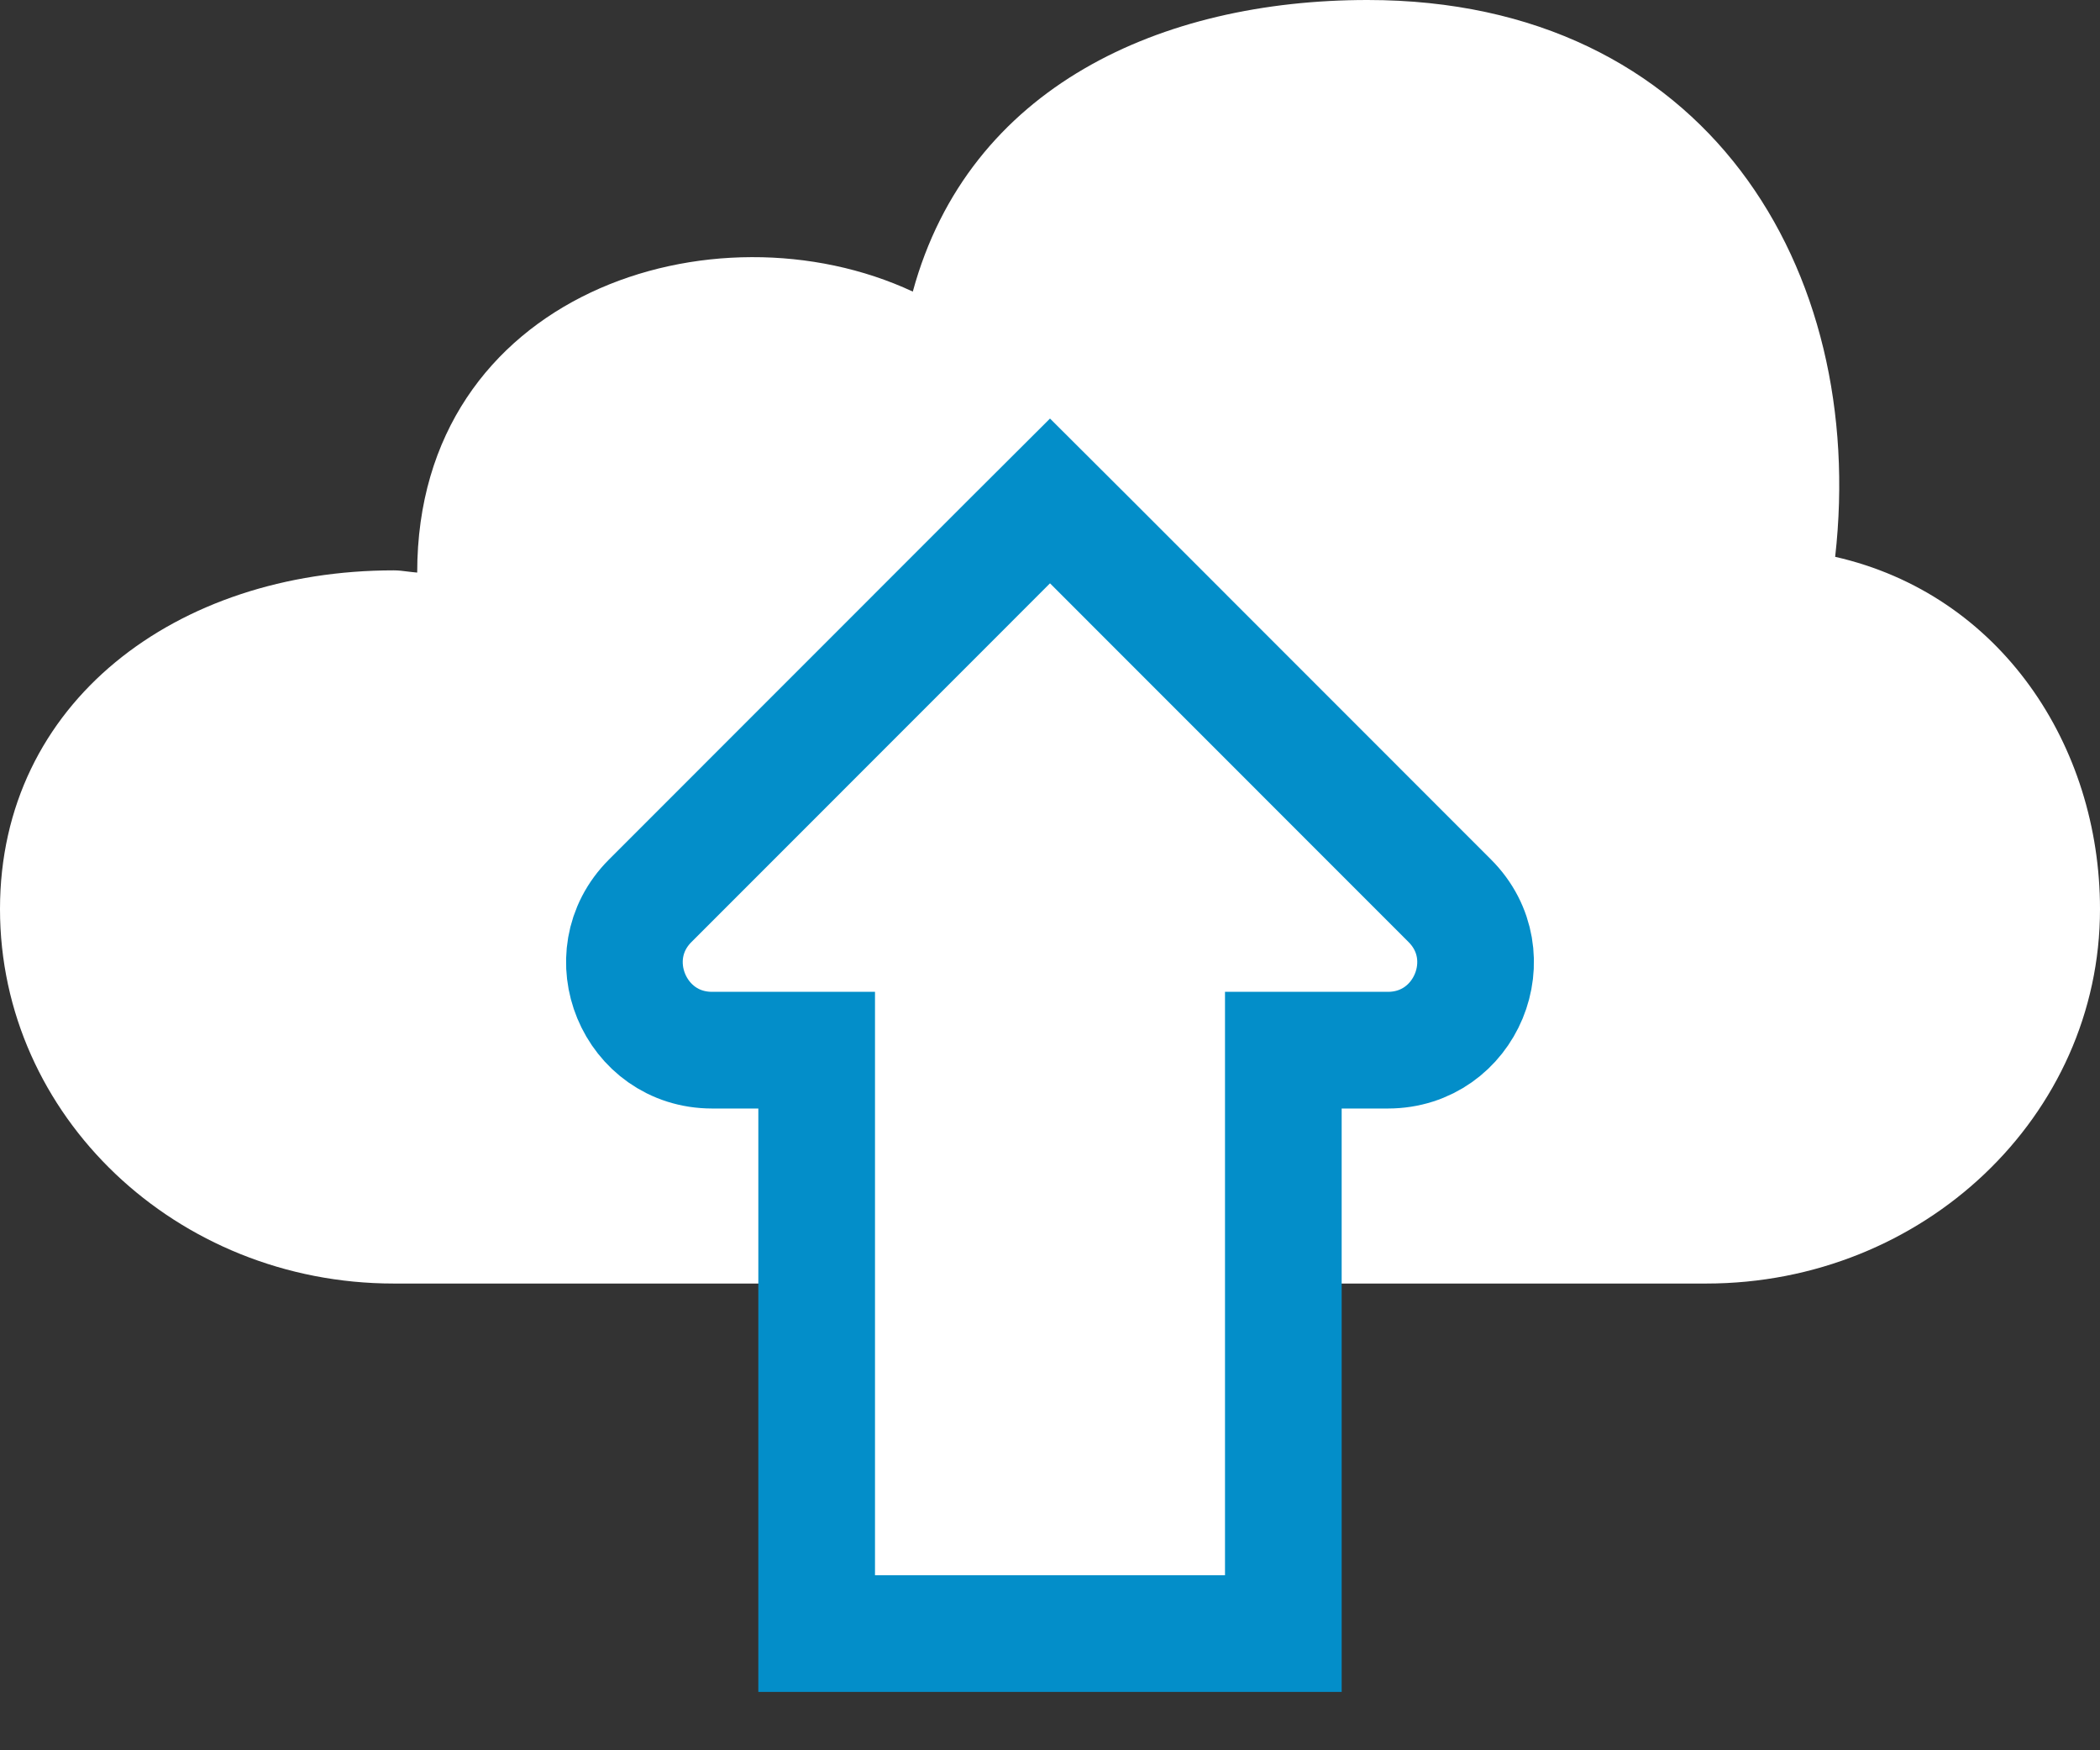<svg width="18" height="15" viewBox="0 0 18 15" fill="none" xmlns="http://www.w3.org/2000/svg">
<rect x="0" y="0" width="18" height="15" fill="#333333" stroke="none"/>
<path d="M7.824 2.499C8.304 0.739 9.958 0 11.722 0C14.625 0 16.008 2.308 15.73 4.772C17.148 5.094 18 6.389 18 7.791C18 9.563 16.488 11 14.625 11H12.214H5.786H3.375C1.512 11 0 9.563 0 7.791C0 6.02 1.512 4.888 3.375 4.888C3.416 4.888 3.455 4.893 3.493 4.898C3.521 4.901 3.548 4.905 3.576 4.907C3.576 2.511 6.124 1.706 7.824 2.499Z" fill="white"/>
<path d="M7 9L7 13.5L7 14L7.5 14L10.5 14L11 14L11 13.5L11 9L11.896 9C12.565 9 12.899 8.192 12.427 7.72L9.354 4.646L9 4.293L8.646 4.646L5.573 7.72C5.101 8.192 5.435 9 6.104 9L7 9Z" fill="white" stroke="#038EC9"/>
</svg>
